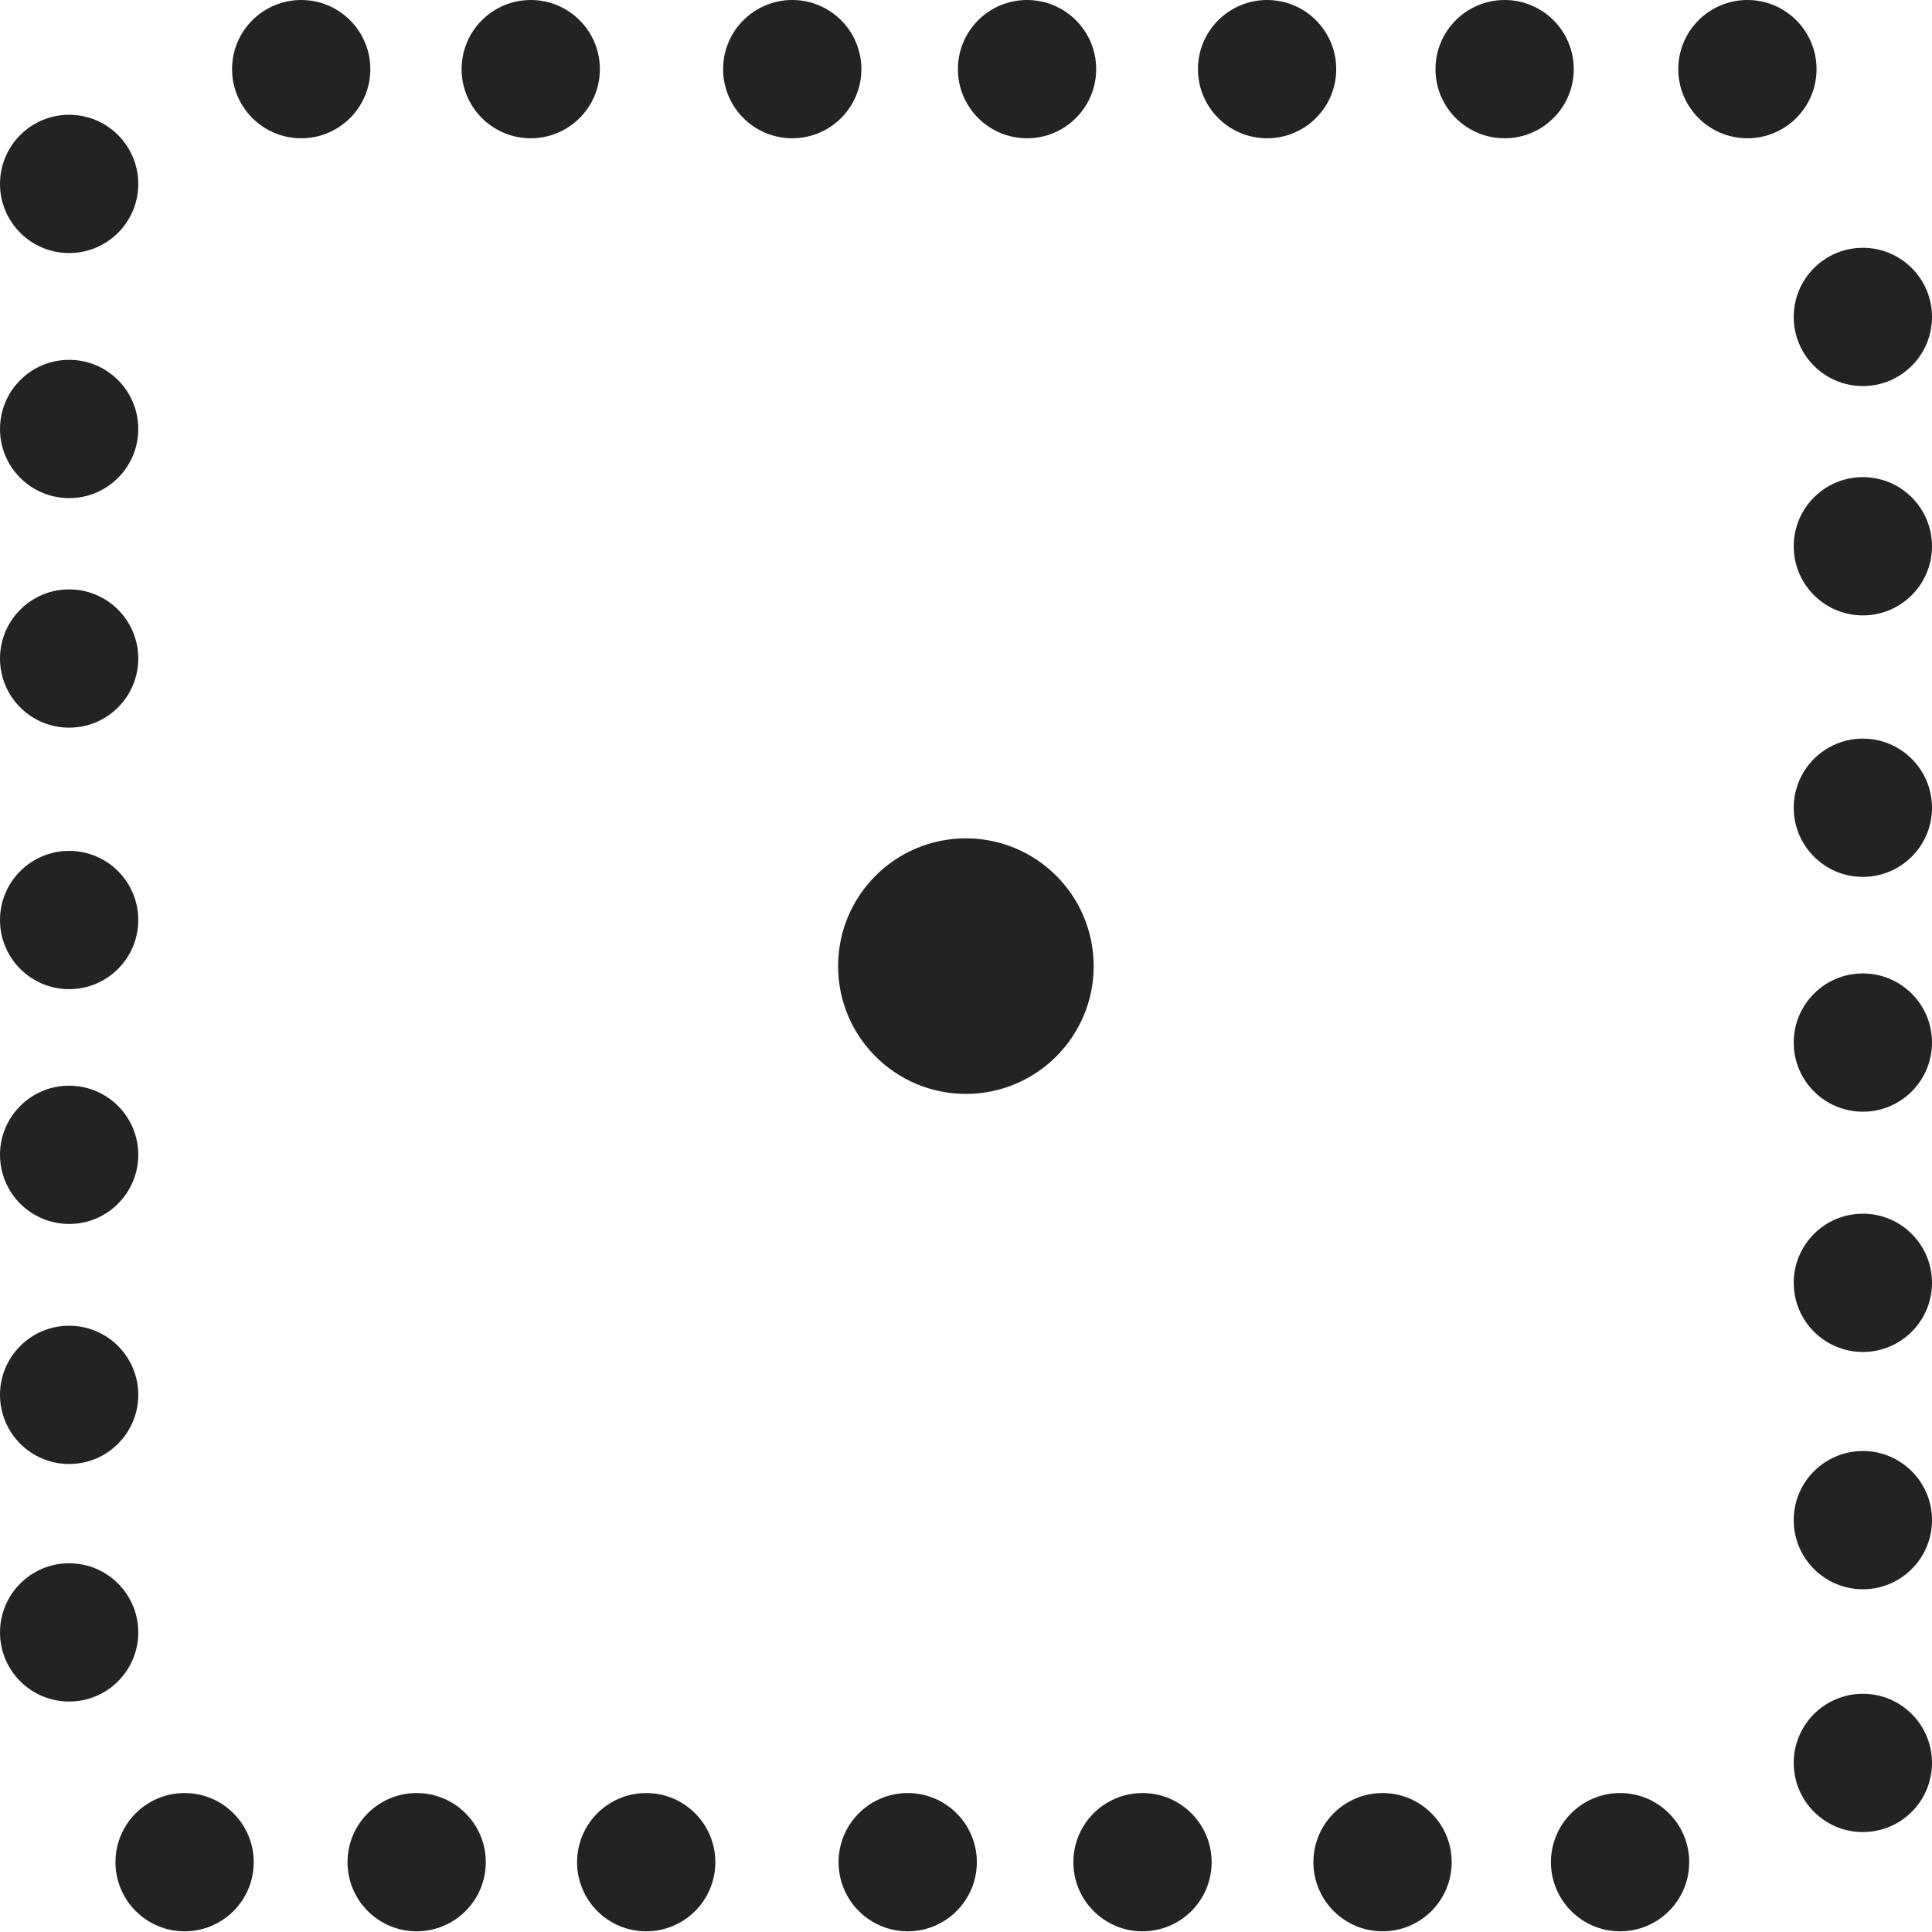 <?xml version="1.0" encoding="UTF-8" standalone="no"?>
<svg
   width="32"
   height="32"
   viewBox="0 0 8.467 8.467"
   version="1.1"
   id="svg8"
   inkscape:version="1.1 (c68e22c387, 2021-05-23)"
   sodipodi:docname="null.svg"
   inkscape:export-filename="D:\DEV_SRC\RxOT\DuAEF\DuAEF_Duik\icons\w16\w16_null.png"
   inkscape:export-xdpi="48.000004"
   inkscape:export-ydpi="48.000004"
   xmlns:inkscape="http://www.inkscape.org/namespaces/inkscape"
   xmlns:sodipodi="http://sodipodi.sourceforge.net/DTD/sodipodi-0.dtd"
   xmlns="http://www.w3.org/2000/svg"
   xmlns:svg="http://www.w3.org/2000/svg"
   xmlns:rdf="http://www.w3.org/1999/02/22-rdf-syntax-ns#"
   xmlns:cc="http://creativecommons.org/ns#"
   xmlns:dc="http://purl.org/dc/elements/1.1/">
  <defs
     id="defs2">
    <marker
       style="overflow:visible"
       id="Arrow1Lstart"
       refX="0.0"
       refY="0.0"
       orient="auto"
       inkscape:stockid="Arrow1Lstart"
       inkscape:isstock="true">
      <path
         transform="scale(0.8) translate(12.5,0)"
         style="fill-rule:evenodd;stroke:#000000;stroke-width:1.0pt"
         d="M 0.0,0.0 L 5.0,-5.0 L -12.5,0.0 L 5.0,5.0 L 0.0,0.0 z "
         id="path850" />
    </marker>
  </defs>
  <sodipodi:namedview
     id="base"
     pagecolor="#ffffff"
     bordercolor="#666666"
     borderopacity="1.0"
     inkscape:pageopacity="0.0"
     inkscape:pageshadow="2"
     inkscape:zoom="4"
     inkscape:cx="-56.375"
     inkscape:cy="28.625"
     inkscape:document-units="mm"
     inkscape:current-layer="layer1"
     showgrid="false"
     units="px"
     inkscape:window-width="1920"
     inkscape:window-height="1027"
     inkscape:window-x="-8"
     inkscape:window-y="-8"
     inkscape:window-maximized="1"
     inkscape:document-rotation="0"
     inkscape:pagecheckerboard="1"
     inkscape:snap-bbox="true"
     inkscape:bbox-paths="true"
     inkscape:bbox-nodes="true"
     inkscape:snap-bbox-edge-midpoints="true"
     inkscape:snap-bbox-midpoints="true"
     inkscape:snap-nodes="false">
    <sodipodi:guide
       position="8.467,0"
       orientation="-32,0"
       id="guide854"
       inkscape:locked="false" />
    <sodipodi:guide
       position="8.467,8.467"
       orientation="0,-32"
       id="guide856"
       inkscape:locked="false" />
    <sodipodi:guide
       position="0,8.467"
       orientation="32,0"
       id="guide858"
       inkscape:locked="false" />
  </sodipodi:namedview>
  <g
     inkscape:label="Layer 1"
     inkscape:groupmode="layer"
     id="layer1"
     transform="translate(0,-288.533)">
    <circle
       style="fill:#232323;fill-opacity:1;stroke:none;stroke-width:1.636;stroke-linecap:round;stroke-miterlimit:4;stroke-dasharray:none;stroke-dashoffset:0;stroke-opacity:1"
       id="circle1513"
       cx="4.233"
       cy="292.767"
       r="0.56" />
    <circle
       style="fill:#232323;fill-opacity:1;stroke:none;stroke-width:1.636;stroke-linecap:round;stroke-miterlimit:4;stroke-dasharray:none;stroke-dashoffset:0;stroke-opacity:1"
       id="circle1822"
       cx="1.32"
       cy="288.836"
       r="0.303" />
    <circle
       style="fill:#232323;fill-opacity:1;stroke:none;stroke-width:1.636;stroke-linecap:round;stroke-miterlimit:4;stroke-dasharray:none;stroke-dashoffset:0;stroke-opacity:1"
       id="circle1824"
       cx="2.326"
       cy="288.836"
       r="0.303" />
    <circle
       style="fill:#232323;fill-opacity:1;stroke:none;stroke-width:1.636;stroke-linecap:round;stroke-miterlimit:4;stroke-dasharray:none;stroke-dashoffset:0;stroke-opacity:1"
       id="circle1826"
       cx="3.472"
       cy="288.836"
       r="0.303" />
    <circle
       style="fill:#232323;fill-opacity:1;stroke:none;stroke-width:1.636;stroke-linecap:round;stroke-miterlimit:4;stroke-dasharray:none;stroke-dashoffset:0;stroke-opacity:1"
       id="circle1828"
       cx="4.501"
       cy="288.836"
       r="0.303" />
    <circle
       style="fill:#232323;fill-opacity:1;stroke:none;stroke-width:1.636;stroke-linecap:round;stroke-miterlimit:4;stroke-dasharray:none;stroke-dashoffset:0;stroke-opacity:1"
       id="circle1830"
       cx="5.553"
       cy="288.836"
       r="0.303" />
    <circle
       style="fill:#232323;fill-opacity:1;stroke:none;stroke-width:1.636;stroke-linecap:round;stroke-miterlimit:4;stroke-dasharray:none;stroke-dashoffset:0;stroke-opacity:1"
       id="circle1832"
       cx="6.594"
       cy="288.836"
       r="0.303" />
    <circle
       style="fill:#232323;fill-opacity:1;stroke:none;stroke-width:1.636;stroke-linecap:round;stroke-miterlimit:4;stroke-dasharray:none;stroke-dashoffset:0;stroke-opacity:1"
       id="circle1834"
       cx="7.658"
       cy="288.836"
       r="0.303" />
    <circle
       style="fill:#232323;fill-opacity:1;stroke:none;stroke-width:1.636;stroke-linecap:round;stroke-miterlimit:4;stroke-dasharray:none;stroke-dashoffset:0;stroke-opacity:1"
       id="circle1836"
       cx="0.809"
       cy="296.694"
       r="0.303" />
    <circle
       style="fill:#232323;fill-opacity:1;stroke:none;stroke-width:1.636;stroke-linecap:round;stroke-miterlimit:4;stroke-dasharray:none;stroke-dashoffset:0;stroke-opacity:1"
       id="circle1838"
       cx="1.826"
       cy="296.694"
       r="0.303" />
    <circle
       style="fill:#232323;fill-opacity:1;stroke:none;stroke-width:1.636;stroke-linecap:round;stroke-miterlimit:4;stroke-dasharray:none;stroke-dashoffset:0;stroke-opacity:1"
       id="circle1840"
       cx="2.832"
       cy="296.694"
       r="0.303" />
    <circle
       style="fill:#232323;fill-opacity:1;stroke:none;stroke-width:1.636;stroke-linecap:round;stroke-miterlimit:4;stroke-dasharray:none;stroke-dashoffset:0;stroke-opacity:1"
       id="circle1842"
       cx="3.978"
       cy="296.694"
       r="0.303" />
    <circle
       style="fill:#232323;fill-opacity:1;stroke:none;stroke-width:1.636;stroke-linecap:round;stroke-miterlimit:4;stroke-dasharray:none;stroke-dashoffset:0;stroke-opacity:1"
       id="circle1844"
       cx="5.007"
       cy="296.694"
       r="0.303" />
    <circle
       style="fill:#232323;fill-opacity:1;stroke:none;stroke-width:1.636;stroke-linecap:round;stroke-miterlimit:4;stroke-dasharray:none;stroke-dashoffset:0;stroke-opacity:1"
       id="circle1846"
       cx="6.059"
       cy="296.694"
       r="0.303" />
    <circle
       style="fill:#232323;fill-opacity:1;stroke:none;stroke-width:1.636;stroke-linecap:round;stroke-miterlimit:4;stroke-dasharray:none;stroke-dashoffset:0;stroke-opacity:1"
       id="circle1848"
       cx="7.1"
       cy="296.694"
       r="0.303" />
    <circle
       style="fill:#232323;fill-opacity:1;stroke:none;stroke-width:1.636;stroke-linecap:round;stroke-miterlimit:4;stroke-dasharray:none;stroke-dashoffset:0;stroke-opacity:1"
       id="circle1854"
       cx="289.922"
       cy="-8.164"
       r="0.303"
       transform="rotate(90)" />
    <circle
       style="fill:#232323;fill-opacity:1;stroke:none;stroke-width:1.636;stroke-linecap:round;stroke-miterlimit:4;stroke-dasharray:none;stroke-dashoffset:0;stroke-opacity:1"
       id="circle1856"
       cx="290.927"
       cy="-8.164"
       r="0.303"
       transform="rotate(90)" />
    <circle
       style="fill:#232323;fill-opacity:1;stroke:none;stroke-width:1.636;stroke-linecap:round;stroke-miterlimit:4;stroke-dasharray:none;stroke-dashoffset:0;stroke-opacity:1"
       id="circle1858"
       cx="292.073"
       cy="-8.164"
       r="0.303"
       transform="rotate(90)" />
    <circle
       style="fill:#232323;fill-opacity:1;stroke:none;stroke-width:1.636;stroke-linecap:round;stroke-miterlimit:4;stroke-dasharray:none;stroke-dashoffset:0;stroke-opacity:1"
       id="circle1860"
       cx="293.102"
       cy="-8.164"
       r="0.303"
       transform="rotate(90)" />
    <circle
       style="fill:#232323;fill-opacity:1;stroke:none;stroke-width:1.636;stroke-linecap:round;stroke-miterlimit:4;stroke-dasharray:none;stroke-dashoffset:0;stroke-opacity:1"
       id="circle1862"
       cx="294.155"
       cy="-8.164"
       r="0.303"
       transform="rotate(90)" />
    <circle
       style="fill:#232323;fill-opacity:1;stroke:none;stroke-width:1.636;stroke-linecap:round;stroke-miterlimit:4;stroke-dasharray:none;stroke-dashoffset:0;stroke-opacity:1"
       id="circle1864"
       cx="295.195"
       cy="-8.164"
       r="0.303"
       transform="rotate(90)" />
    <circle
       style="fill:#232323;fill-opacity:1;stroke:none;stroke-width:1.636;stroke-linecap:round;stroke-miterlimit:4;stroke-dasharray:none;stroke-dashoffset:0;stroke-opacity:1"
       id="circle1866"
       cx="296.259"
       cy="-8.164"
       r="0.303"
       transform="rotate(90)" />
    <circle
       style="fill:#232323;fill-opacity:1;stroke:none;stroke-width:1.636;stroke-linecap:round;stroke-miterlimit:4;stroke-dasharray:none;stroke-dashoffset:0;stroke-opacity:1"
       id="circle1948"
       cx="290.413"
       cy="-0.303"
       r="0.303"
       transform="rotate(90)" />
    <circle
       style="fill:#232323;fill-opacity:1;stroke:none;stroke-width:1.636;stroke-linecap:round;stroke-miterlimit:4;stroke-dasharray:none;stroke-dashoffset:0;stroke-opacity:1"
       id="circle1950"
       cx="291.419"
       cy="-0.303"
       r="0.303"
       transform="rotate(90)" />
    <circle
       style="fill:#232323;fill-opacity:1;stroke:none;stroke-width:1.636;stroke-linecap:round;stroke-miterlimit:4;stroke-dasharray:none;stroke-dashoffset:0;stroke-opacity:1"
       id="circle1952"
       cx="292.565"
       cy="-0.303"
       r="0.303"
       transform="rotate(90)" />
    <circle
       style="fill:#232323;fill-opacity:1;stroke:none;stroke-width:1.636;stroke-linecap:round;stroke-miterlimit:4;stroke-dasharray:none;stroke-dashoffset:0;stroke-opacity:1"
       id="circle1954"
       cx="293.594"
       cy="-0.303"
       r="0.303"
       transform="rotate(90)" />
    <circle
       style="fill:#232323;fill-opacity:1;stroke:none;stroke-width:1.636;stroke-linecap:round;stroke-miterlimit:4;stroke-dasharray:none;stroke-dashoffset:0;stroke-opacity:1"
       id="circle1956"
       cx="294.646"
       cy="-0.303"
       r="0.303"
       transform="rotate(90)" />
    <circle
       style="fill:#232323;fill-opacity:1;stroke:none;stroke-width:1.636;stroke-linecap:round;stroke-miterlimit:4;stroke-dasharray:none;stroke-dashoffset:0;stroke-opacity:1"
       id="circle1958"
       cx="295.687"
       cy="-0.303"
       r="0.303"
       transform="rotate(90)" />
    <circle
       style="fill:#232323;fill-opacity:1;stroke:none;stroke-width:1.636;stroke-linecap:round;stroke-miterlimit:4;stroke-dasharray:none;stroke-dashoffset:0;stroke-opacity:1"
       id="circle2042"
       cx="289.339"
       cy="-0.303"
       r="0.303"
       transform="rotate(90)" />
  </g>
</svg>
